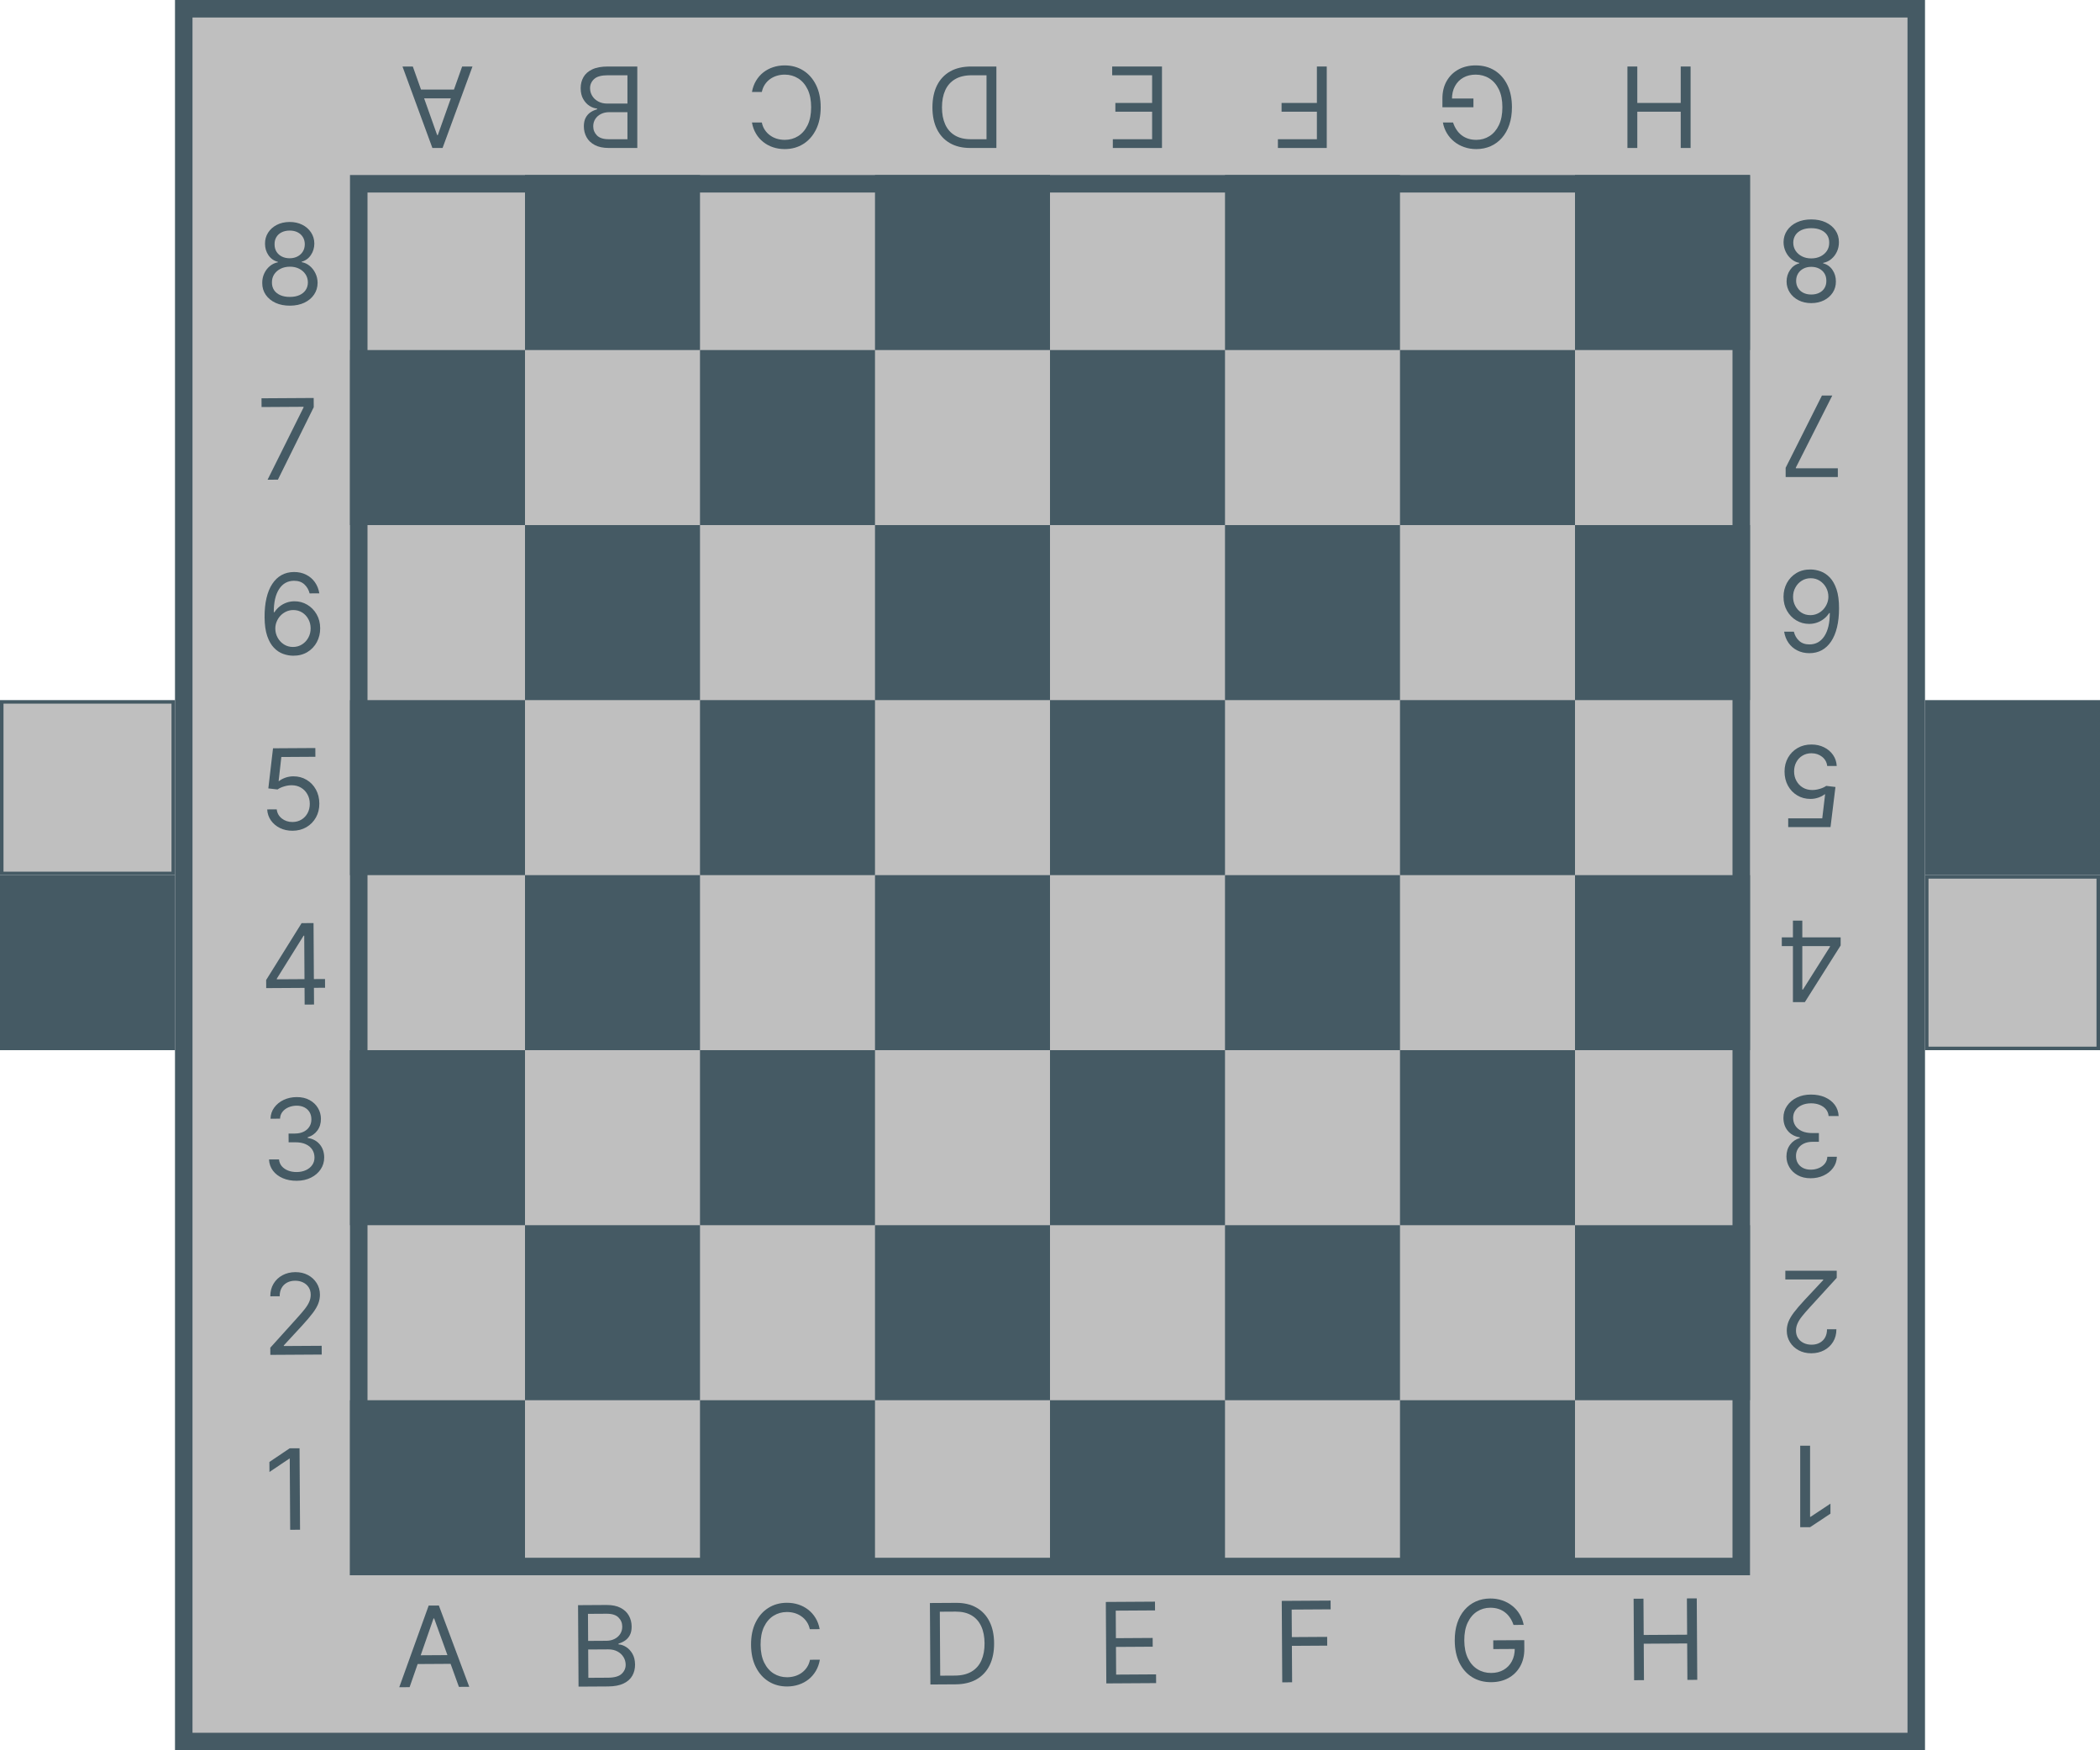 <svg width="1200" height="1000" viewBox="0 0 1200 1000" fill="none" xmlns="http://www.w3.org/2000/svg">
<g clip-path="url(#clip0_1_4)">
<g clip-path="url(#clip1_1_4)">
<rect width="100" height="100" transform="translate(0 500)" fill="#455A64"/>
<rect width="100" height="100" transform="translate(1100 400)" fill="#455A64"/>
<rect x="1101" y="501" width="98" height="98" fill="#BFBFBF"/>
<rect x="1101" y="501" width="98" height="98" stroke="#455A64" stroke-width="2"/>
<rect x="1" y="401" width="98" height="98" fill="#BFBFBF"/>
<rect x="1" y="401" width="98" height="98" stroke="#455A64" stroke-width="2"/>
</g>
<rect x="105" y="5" width="990" height="990" fill="#BFBFBF"/>
<g clip-path="url(#clip2_1_4)">
<rect x="200" y="100" width="800" height="800" fill="#BFBFBF"/>
<rect width="100" height="100" transform="translate(300 100)" fill="#455A64"/>
<rect width="100" height="100" transform="translate(200 200)" fill="#455A64"/>
<rect width="100" height="100" transform="translate(300 300)" fill="#455A64"/>
<rect width="100" height="100" transform="translate(400 200)" fill="#455A64"/>
<rect width="100" height="100" transform="translate(500 100)" fill="#455A64"/>
<rect width="100" height="100" transform="translate(500 300)" fill="#455A64"/>
<rect width="100" height="100" transform="translate(600 200)" fill="#455A64"/>
<rect width="100" height="100" transform="translate(700 100)" fill="#455A64"/>
<rect width="100" height="100" transform="translate(700 300)" fill="#455A64"/>
<rect width="100" height="100" transform="translate(900 100)" fill="#455A64"/>
<rect width="100" height="100" transform="translate(900 300)" fill="#455A64"/>
<rect width="100" height="100" transform="translate(800 200)" fill="#455A64"/>
<rect width="100" height="100" transform="translate(300 500)" fill="#455A64"/>
<rect width="100" height="100" transform="translate(200 600)" fill="#455A64"/>
<rect width="100" height="100" transform="translate(300 700)" fill="#455A64"/>
<rect width="100" height="100" transform="translate(400 600)" fill="#455A64"/>
<rect width="100" height="100" transform="translate(500 500)" fill="#455A64"/>
<rect width="100" height="100" transform="translate(500 700)" fill="#455A64"/>
<rect width="100" height="100" transform="translate(600 600)" fill="#455A64"/>
<rect width="100" height="100" transform="translate(700 500)" fill="#455A64"/>
<rect width="100" height="100" transform="translate(700 700)" fill="#455A64"/>
<rect width="100" height="100" transform="translate(900 500)" fill="#455A64"/>
<rect width="100" height="100" transform="translate(900 700)" fill="#455A64"/>
<rect width="100" height="100" transform="translate(800 600)" fill="#455A64"/>
<rect width="100" height="100" transform="translate(200 400)" fill="#455A64"/>
<rect width="100" height="100" transform="translate(400 400)" fill="#455A64"/>
<rect width="100" height="100" transform="translate(600 400)" fill="#455A64"/>
<rect width="100" height="100" transform="translate(800 400)" fill="#455A64"/>
<rect width="100" height="100" transform="translate(200 800)" fill="#455A64"/>
<rect width="100" height="100" transform="translate(400 800)" fill="#455A64"/>
<rect width="100" height="100" transform="translate(600 800)" fill="#455A64"/>
<rect width="100" height="100" transform="translate(800 800)" fill="#455A64"/>
</g>
<rect x="205" y="105" width="790" height="790" stroke="#455A64" stroke-width="10"/>
<path d="M234.056 963.939L228.148 963.975L244.955 917.327L250.773 917.291L268.147 963.732L262.238 963.768L248.091 924.671L247.727 924.674L234.056 963.939ZM236.128 945.744L259.945 945.6L259.976 950.6L236.158 950.744L236.128 945.744Z" fill="#455A64"/>
<path d="M330.597 963.632L330.314 917.088L346.587 916.989C349.829 916.969 352.507 917.513 354.619 918.622C356.732 919.715 358.309 921.198 359.351 923.07C360.393 924.928 360.92 926.993 360.934 929.265C360.946 931.265 360.6 932.919 359.896 934.226C359.207 935.534 358.289 936.569 357.142 937.334C356.011 938.099 354.779 938.667 353.448 939.038L353.451 939.493C354.876 939.575 356.31 940.066 357.755 940.967C359.2 941.867 360.413 943.163 361.393 944.854C362.373 946.545 362.87 948.618 362.885 951.072C362.899 953.405 362.382 955.507 361.332 957.377C360.283 959.247 358.618 960.735 356.337 961.839C354.055 962.944 351.082 963.508 347.415 963.53L330.597 963.632ZM336.203 958.598L347.385 958.53C351.066 958.508 353.676 957.78 355.212 956.346C356.764 954.897 357.534 953.15 357.521 951.105C357.512 949.529 357.102 948.077 356.29 946.749C355.479 945.405 354.329 944.336 352.839 943.542C351.349 942.733 349.589 942.335 347.559 942.347L336.105 942.417L336.203 958.598ZM336.075 937.508L346.529 937.444C348.226 937.434 349.754 937.091 351.114 936.416C352.489 935.741 353.574 934.795 354.369 933.578C355.18 932.361 355.581 930.934 355.571 929.298C355.558 927.253 354.836 925.522 353.403 924.107C351.97 922.676 349.708 921.97 346.617 921.989L335.981 922.053L336.075 937.508Z" fill="#455A64"/>
<path d="M468.386 930.794L462.749 930.828C462.406 929.209 461.814 927.788 460.973 926.566C460.148 925.344 459.142 924.32 457.955 923.494C456.783 922.652 455.484 922.024 454.057 921.608C452.63 921.193 451.144 920.99 449.598 920.999C446.78 921.016 444.232 921.744 441.953 923.182C439.689 924.62 437.891 926.729 436.559 929.51C435.243 932.291 434.597 935.696 434.621 939.727C434.646 943.757 435.333 947.154 436.683 949.919C438.048 952.683 439.872 954.771 442.153 956.181C444.45 957.592 447.007 958.288 449.825 958.271C451.371 958.262 452.854 958.04 454.276 957.608C455.697 957.175 456.989 956.538 458.151 955.698C459.327 954.842 460.321 953.798 461.132 952.566C461.957 951.318 462.532 949.891 462.856 948.282L468.492 948.248C468.082 950.63 467.322 952.763 466.212 954.649C465.103 956.534 463.719 958.141 462.06 959.469C460.401 960.782 458.536 961.786 456.464 962.481C454.408 963.175 452.206 963.529 449.857 963.544C445.888 963.568 442.351 962.62 439.249 960.699C436.146 958.778 433.698 956.036 431.903 952.471C430.109 948.906 429.197 944.669 429.167 939.76C429.137 934.851 429.997 930.603 431.748 927.017C433.499 923.43 435.914 920.658 438.993 918.7C442.072 916.742 445.597 915.75 449.566 915.726C451.915 915.712 454.121 916.04 456.186 916.709C458.266 917.378 460.143 918.367 461.818 919.675C463.493 920.967 464.896 922.55 466.029 924.422C467.161 926.279 467.947 928.403 468.386 930.794Z" fill="#455A64"/>
<path d="M546.019 962.323L531.656 962.41L531.373 915.865L546.372 915.774C550.887 915.747 554.757 916.655 557.98 918.499C561.203 920.328 563.682 922.972 565.415 926.431C567.148 929.875 568.029 934.006 568.058 938.824C568.088 943.673 567.25 947.852 565.544 951.363C563.838 954.858 561.339 957.555 558.047 959.454C554.756 961.338 550.746 962.294 546.019 962.323ZM537.261 957.376L545.625 957.325C549.473 957.301 552.658 956.54 555.179 955.039C557.701 953.539 559.574 951.414 560.8 948.664C562.026 945.914 562.627 942.645 562.604 938.858C562.581 935.1 561.948 931.869 560.704 929.164C559.46 926.445 557.614 924.365 555.166 922.925C552.718 921.47 549.675 920.754 546.039 920.776L537.039 920.831L537.261 957.376Z" fill="#455A64"/>
<path d="M632.185 961.799L631.902 915.254L659.992 915.083L660.023 920.083L637.569 920.22L637.664 935.947L658.664 935.819L658.694 940.819L637.695 940.947L637.791 956.765L660.608 956.626L660.639 961.626L632.185 961.799Z" fill="#455A64"/>
<path d="M732.714 961.187L732.431 914.643L760.34 914.473L760.37 919.473L738.098 919.609L738.193 935.336L758.375 935.213L758.405 940.213L738.224 940.335L738.35 961.153L732.714 961.187Z" fill="#455A64"/>
<path d="M864.866 928.383C864.357 926.856 863.69 925.489 862.864 924.282C862.054 923.06 861.085 922.02 859.959 921.163C858.847 920.306 857.586 919.655 856.174 919.209C854.762 918.763 853.215 918.545 851.534 918.555C848.776 918.572 846.273 919.299 844.024 920.737C841.775 922.175 839.993 924.285 838.676 927.065C837.36 929.846 836.714 933.252 836.738 937.282C836.763 941.312 837.458 944.709 838.823 947.474C840.188 950.238 842.027 952.326 844.338 953.736C846.65 955.146 849.245 955.843 852.124 955.825C854.791 955.809 857.136 955.226 859.159 954.078C861.197 952.914 862.778 951.283 863.902 949.185C865.041 947.072 865.601 944.591 865.584 941.743L867.313 942.096L853.314 942.181L853.283 937.181L871.01 937.073L871.041 942.073C871.064 945.907 870.266 949.245 868.647 952.088C867.043 954.931 864.814 957.142 861.96 958.72C859.121 960.283 855.853 961.075 852.156 961.098C848.035 961.123 844.408 960.175 841.275 958.255C838.157 956.334 835.716 953.591 833.952 950.026C832.203 946.461 831.314 942.224 831.284 937.315C831.261 933.633 831.734 930.32 832.701 927.374C833.683 924.414 835.076 921.89 836.882 919.803C838.687 917.717 840.829 916.113 843.307 914.992C845.785 913.87 848.517 913.301 851.502 913.283C853.956 913.268 856.246 913.625 858.372 914.354C860.513 915.069 862.42 916.095 864.095 917.433C865.785 918.756 867.196 920.346 868.329 922.203C869.461 924.045 870.246 926.093 870.684 928.348L864.866 928.383Z" fill="#455A64"/>
<path d="M933.773 959.965L933.49 913.42L939.126 913.386L939.252 934.113L964.07 933.962L963.944 913.235L969.58 913.201L969.863 959.746L964.227 959.78L964.1 938.962L939.282 939.113L939.409 959.931L933.773 959.965Z" fill="#455A64"/>
<path d="M264.08 38H269.989L252.898 84.546H247.08L229.989 38H235.898L249.807 77.182H250.17L264.08 38ZM261.898 56.182H238.08V51.182H261.898V56.182Z" fill="#455A64"/>
<path d="M364.176 38V84.546H347.903C344.661 84.546 341.987 83.985 339.881 82.864C337.775 81.758 336.206 80.265 335.176 78.386C334.146 76.523 333.631 74.454 333.631 72.182C333.631 70.182 333.987 68.53 334.699 67.227C335.396 65.924 336.32 64.894 337.472 64.136C338.608 63.379 339.843 62.818 341.176 62.455V62C339.752 61.909 338.32 61.409 336.881 60.5C335.441 59.591 334.237 58.288 333.267 56.591C332.297 54.894 331.812 52.818 331.812 50.364C331.812 48.03 332.343 45.932 333.403 44.068C334.464 42.205 336.138 40.727 338.426 39.636C340.714 38.545 343.691 38 347.358 38H364.176ZM358.54 43H347.358C343.676 43 341.062 43.712 339.517 45.136C337.956 46.576 337.176 48.318 337.176 50.364C337.176 51.939 337.578 53.394 338.381 54.727C339.184 56.076 340.328 57.151 341.812 57.955C343.297 58.773 345.055 59.182 347.085 59.182H358.54V43ZM358.54 64.091H348.085C346.388 64.091 344.858 64.424 343.494 65.091C342.116 65.758 341.025 66.697 340.222 67.909C339.403 69.121 338.994 70.546 338.994 72.182C338.994 74.227 339.706 75.962 341.131 77.386C342.555 78.826 344.812 79.546 347.903 79.546H358.54V64.091Z" fill="#455A64"/>
<path d="M429.69 70H435.327C435.66 71.621 436.243 73.046 437.077 74.273C437.895 75.5 438.895 76.53 440.077 77.364C441.243 78.212 442.539 78.849 443.963 79.273C445.387 79.697 446.872 79.909 448.418 79.909C451.236 79.909 453.789 79.197 456.077 77.773C458.349 76.349 460.16 74.25 461.509 71.477C462.842 68.704 463.509 65.303 463.509 61.273C463.509 57.242 462.842 53.841 461.509 51.068C460.16 48.295 458.349 46.197 456.077 44.773C453.789 43.349 451.236 42.636 448.418 42.636C446.872 42.636 445.387 42.849 443.963 43.273C442.539 43.697 441.243 44.326 440.077 45.159C438.895 46.008 437.895 47.045 437.077 48.273C436.243 49.515 435.66 50.939 435.327 52.545H429.69C430.115 50.167 430.887 48.038 432.009 46.159C433.13 44.28 434.524 42.682 436.19 41.364C437.857 40.061 439.728 39.068 441.804 38.386C443.865 37.705 446.069 37.364 448.418 37.364C452.387 37.364 455.918 38.333 459.009 40.273C462.099 42.212 464.531 44.97 466.304 48.545C468.077 52.121 468.963 56.364 468.963 61.273C468.963 66.182 468.077 70.424 466.304 74C464.531 77.576 462.099 80.333 459.009 82.273C455.918 84.212 452.387 85.182 448.418 85.182C446.069 85.182 443.865 84.841 441.804 84.159C439.728 83.477 437.857 82.477 436.19 81.159C434.524 79.856 433.13 78.265 432.009 76.386C430.887 74.523 430.115 72.394 429.69 70Z" fill="#455A64"/>
<path d="M555 38H569.364V84.546H554.364C549.848 84.546 545.985 83.614 542.773 81.75C539.561 79.901 537.098 77.242 535.386 73.773C533.674 70.318 532.818 66.182 532.818 61.364C532.818 56.515 533.682 52.341 535.409 48.841C537.136 45.356 539.652 42.674 542.955 40.795C546.258 38.932 550.273 38 555 38ZM563.727 43H555.364C551.515 43 548.326 43.742 545.795 45.227C543.265 46.712 541.379 48.826 540.136 51.568C538.894 54.311 538.273 57.576 538.273 61.364C538.273 65.121 538.886 68.356 540.114 71.068C541.341 73.796 543.174 75.886 545.614 77.341C548.053 78.811 551.091 79.546 554.727 79.546H563.727V43Z" fill="#455A64"/>
<path d="M663.989 38V84.546H635.898V79.546H658.352V63.818H637.352V58.818H658.352V43H635.534V38H663.989Z" fill="#455A64"/>
<path d="M758.145 38V84.546H730.236V79.546H752.509V63.818H732.327V58.818H752.509V38H758.145Z" fill="#455A64"/>
<path d="M830.327 70C830.827 71.53 831.486 72.901 832.304 74.114C833.107 75.341 834.069 76.386 835.19 77.25C836.296 78.114 837.554 78.773 838.963 79.227C840.372 79.682 841.918 79.909 843.599 79.909C846.357 79.909 848.865 79.197 851.122 77.773C853.38 76.349 855.175 74.25 856.509 71.477C857.842 68.704 858.509 65.303 858.509 61.273C858.509 57.242 857.834 53.841 856.486 51.068C855.137 48.295 853.312 46.197 851.009 44.773C848.705 43.349 846.115 42.636 843.236 42.636C840.569 42.636 838.221 43.205 836.19 44.341C834.145 45.492 832.554 47.114 831.418 49.205C830.266 51.311 829.69 53.788 829.69 56.636L827.963 56.273H841.963V61.273H824.236V56.273C824.236 52.439 825.054 49.106 826.69 46.273C828.312 43.439 830.554 41.242 833.418 39.682C836.266 38.136 839.539 37.364 843.236 37.364C847.357 37.364 850.978 38.333 854.099 40.273C857.205 42.212 859.63 44.97 861.372 48.545C863.099 52.121 863.963 56.364 863.963 61.273C863.963 64.954 863.471 68.265 862.486 71.204C861.486 74.159 860.077 76.674 858.259 78.75C856.44 80.826 854.289 82.417 851.804 83.523C849.319 84.629 846.584 85.182 843.599 85.182C841.145 85.182 838.857 84.811 836.736 84.068C834.599 83.341 832.698 82.303 831.031 80.954C829.349 79.621 827.948 78.023 826.827 76.159C825.705 74.311 824.933 72.258 824.509 70H830.327Z" fill="#455A64"/>
<path d="M966.051 38V84.546H960.415V63.818H935.597V84.546H929.96V38H935.597V58.818H960.415V38H966.051Z" fill="#455A64"/>
<path d="M1034.99 125.364C1038.11 125.364 1040.87 125.917 1043.26 127.023C1045.64 128.144 1047.5 129.682 1048.83 131.636C1050.17 133.606 1050.82 135.848 1050.81 138.364C1050.82 140.333 1050.44 142.152 1049.65 143.818C1048.86 145.5 1047.79 146.902 1046.42 148.023C1045.04 149.159 1043.51 149.879 1041.81 150.182V150.455C1044.04 151.03 1045.81 152.28 1047.13 154.205C1048.45 156.144 1049.1 158.348 1049.08 160.818C1049.1 163.182 1048.5 165.295 1047.29 167.159C1046.07 169.023 1044.41 170.492 1042.29 171.568C1040.15 172.644 1037.72 173.182 1034.99 173.182C1032.29 173.182 1029.89 172.644 1027.76 171.568C1025.64 170.492 1023.98 169.023 1022.76 167.159C1021.54 165.295 1020.92 163.182 1020.9 160.818C1020.92 158.348 1021.59 156.144 1022.92 154.205C1024.24 152.28 1025.99 151.03 1028.17 150.455V150.182C1026.49 149.879 1024.98 149.159 1023.63 148.023C1022.28 146.902 1021.2 145.5 1020.4 143.818C1019.6 142.152 1019.19 140.333 1019.17 138.364C1019.19 135.848 1019.87 133.606 1021.22 131.636C1022.55 129.682 1024.41 128.144 1026.79 127.023C1029.15 125.917 1031.89 125.364 1034.99 125.364ZM1034.99 130.364C1032.89 130.364 1031.07 130.705 1029.54 131.386C1028.01 132.068 1026.82 133.03 1025.99 134.273C1025.16 135.515 1024.73 136.97 1024.72 138.636C1024.73 140.394 1025.19 141.947 1026.08 143.295C1026.98 144.644 1028.2 145.705 1029.74 146.477C1031.27 147.25 1033.02 147.636 1034.99 147.636C1036.98 147.636 1038.75 147.25 1040.31 146.477C1041.86 145.705 1043.07 144.644 1043.97 143.295C1044.85 141.947 1045.28 140.394 1045.26 138.636C1045.28 136.97 1044.88 135.515 1044.06 134.273C1043.23 133.03 1042.04 132.068 1040.49 131.386C1038.95 130.705 1037.11 130.364 1034.99 130.364ZM1034.99 152.455C1033.32 152.455 1031.85 152.788 1030.56 153.455C1029.26 154.121 1028.23 155.053 1027.49 156.25C1026.75 157.447 1026.37 158.848 1026.36 160.455C1026.37 162.03 1026.74 163.402 1027.47 164.568C1028.2 165.75 1029.2 166.659 1030.49 167.295C1031.78 167.947 1033.28 168.273 1034.99 168.273C1036.73 168.273 1038.26 167.947 1039.56 167.295C1040.86 166.659 1041.87 165.75 1042.58 164.568C1043.29 163.402 1043.64 162.03 1043.63 160.455C1043.64 158.848 1043.29 157.447 1042.56 156.25C1041.82 155.053 1040.79 154.121 1039.49 153.455C1038.19 152.788 1036.69 152.455 1034.99 152.455Z" fill="#455A64"/>
<path d="M1047.01 226L1026.19 267.182V267.545H1050.19V272.545H1020.37V267.273L1041.1 226H1047.01Z" fill="#455A64"/>
<path d="M1034.7 325.364C1036.61 325.394 1038.51 325.758 1040.42 326.455C1042.33 327.152 1044.07 328.326 1045.65 329.977C1047.23 331.644 1048.49 333.894 1049.45 336.727C1050.4 339.576 1050.88 343.152 1050.88 347.455C1050.88 351.576 1050.49 355.227 1049.72 358.409C1048.95 361.606 1047.82 364.295 1046.36 366.477C1044.89 368.674 1043.11 370.341 1041.04 371.477C1038.95 372.614 1036.59 373.182 1033.97 373.182C1031.36 373.182 1029.04 372.659 1027.01 371.614C1024.97 370.583 1023.3 369.144 1022.01 367.295C1020.73 365.447 1019.89 363.318 1019.51 360.909H1025.06C1025.57 363 1026.57 364.735 1028.06 366.114C1029.54 367.492 1031.51 368.182 1033.97 368.182C1037.57 368.182 1040.42 366.614 1042.49 363.477C1044.55 360.341 1045.59 355.939 1045.61 350.273H1045.24C1044.39 351.561 1043.39 352.659 1042.22 353.568C1041.04 354.492 1039.73 355.205 1038.31 355.705C1036.89 356.205 1035.38 356.455 1033.79 356.455C1031.12 356.455 1028.68 355.788 1026.47 354.455C1024.26 353.136 1022.48 351.311 1021.15 348.977C1019.82 346.659 1019.15 344 1019.15 341C1019.15 338.121 1019.79 335.485 1021.08 333.091C1022.37 330.712 1024.18 328.818 1026.51 327.409C1028.83 326.015 1031.56 325.333 1034.7 325.364ZM1034.7 330.364C1032.79 330.364 1031.07 330.841 1029.56 331.795C1028.03 332.75 1026.82 334.03 1025.95 335.636C1025.05 337.242 1024.61 339.03 1024.61 341C1024.61 342.924 1025.04 344.674 1025.9 346.25C1026.75 347.841 1027.92 349.106 1029.42 350.045C1030.91 350.985 1032.61 351.455 1034.51 351.455C1035.95 351.455 1037.29 351.167 1038.54 350.591C1039.78 350.03 1040.87 349.258 1041.81 348.273C1042.73 347.288 1043.46 346.159 1043.99 344.886C1044.52 343.629 1044.79 342.303 1044.79 340.909C1044.79 339.061 1044.36 337.333 1043.49 335.727C1042.61 334.121 1041.42 332.826 1039.9 331.841C1038.37 330.856 1036.64 330.364 1034.7 330.364Z" fill="#455A64"/>
<path d="M1035.11 425.364C1037.77 425.364 1040.17 425.894 1042.31 426.955C1044.45 428.015 1046.16 429.47 1047.45 431.318C1048.73 433.167 1049.44 435.273 1049.56 437.636H1044.11C1043.89 435.53 1042.94 433.788 1041.24 432.409C1039.53 431.045 1037.48 430.364 1035.11 430.364C1033.2 430.364 1031.5 430.811 1030.01 431.705C1028.51 432.598 1027.34 433.826 1026.49 435.386C1025.63 436.962 1025.2 438.742 1025.2 440.727C1025.2 442.758 1025.64 444.568 1026.54 446.159C1027.42 447.765 1028.63 449.03 1030.17 449.955C1031.72 450.879 1033.48 451.348 1035.47 451.364C1036.89 451.379 1038.36 451.159 1039.86 450.705C1041.36 450.265 1042.59 449.697 1043.56 449L1048.83 449.636L1046.01 472.545H1021.83V467.545H1041.29L1042.92 453.818H1042.65C1041.7 454.576 1040.5 455.205 1039.06 455.705C1037.62 456.205 1036.12 456.455 1034.56 456.455C1031.71 456.455 1029.17 455.773 1026.95 454.409C1024.7 453.061 1022.95 451.212 1021.67 448.864C1020.39 446.515 1019.74 443.833 1019.74 440.818C1019.74 437.849 1020.41 435.197 1021.74 432.864C1023.06 430.545 1024.88 428.712 1027.2 427.364C1029.51 426.03 1032.15 425.364 1035.11 425.364Z" fill="#455A64"/>
<path d="M1051.8 535.545V540.182L1031.35 572.545H1027.99V565.364H1030.26L1045.71 540.909V540.545H1018.17V535.545H1051.8ZM1029.89 526V572.545H1024.53V526H1029.89Z" fill="#455A64"/>
<path d="M1034.83 625.364C1037.83 625.364 1040.5 625.879 1042.85 626.909C1045.19 627.939 1047.04 629.371 1048.42 631.205C1049.78 633.053 1050.53 635.197 1050.65 637.636H1044.92C1044.8 636.136 1044.28 634.841 1043.37 633.75C1042.47 632.674 1041.28 631.841 1039.81 631.25C1038.34 630.659 1036.71 630.364 1034.92 630.364C1032.92 630.364 1031.15 630.712 1029.6 631.409C1028.06 632.106 1026.84 633.076 1025.97 634.318C1025.09 635.561 1024.65 637 1024.65 638.636C1024.65 640.348 1025.07 641.856 1025.92 643.159C1026.77 644.477 1028.01 645.508 1029.65 646.25C1031.28 646.992 1033.28 647.364 1035.65 647.364H1039.37V652.364H1035.65C1033.8 652.364 1032.18 652.697 1030.78 653.364C1029.37 654.03 1028.28 654.97 1027.49 656.182C1026.69 657.394 1026.28 658.818 1026.28 660.455C1026.28 662.03 1026.63 663.402 1027.33 664.568C1028.03 665.735 1029.01 666.644 1030.28 667.295C1031.54 667.947 1033.03 668.273 1034.74 668.273C1036.34 668.273 1037.86 667.977 1039.28 667.386C1040.69 666.811 1041.84 665.97 1042.74 664.864C1043.63 663.773 1044.12 662.455 1044.19 660.909H1049.65C1049.56 663.349 1048.82 665.485 1047.44 667.318C1046.06 669.167 1044.26 670.606 1042.03 671.636C1039.79 672.667 1037.33 673.182 1034.65 673.182C1031.77 673.182 1029.3 672.598 1027.24 671.432C1025.18 670.28 1023.59 668.758 1022.49 666.864C1021.38 664.97 1020.83 662.924 1020.83 660.727C1020.83 658.106 1021.52 655.871 1022.9 654.023C1024.26 652.174 1026.12 650.894 1028.47 650.182V649.818C1025.53 649.333 1023.23 648.083 1021.58 646.068C1019.93 644.068 1019.1 641.591 1019.1 638.636C1019.1 636.106 1019.79 633.833 1021.17 631.818C1022.53 629.818 1024.4 628.242 1026.76 627.091C1029.12 625.939 1031.81 625.364 1034.83 625.364Z" fill="#455A64"/>
<path d="M1049.56 726V730.091L1034.19 746.909C1032.39 748.879 1030.91 750.591 1029.74 752.045C1028.57 753.515 1027.71 754.894 1027.15 756.182C1026.57 757.485 1026.28 758.849 1026.28 760.273C1026.28 761.909 1026.68 763.326 1027.47 764.523C1028.24 765.72 1029.3 766.644 1030.65 767.295C1032 767.947 1033.51 768.273 1035.19 768.273C1036.98 768.273 1038.54 767.902 1039.87 767.159C1041.19 766.432 1042.22 765.409 1042.94 764.091C1043.66 762.773 1044.01 761.227 1044.01 759.455H1049.37C1049.37 762.182 1048.75 764.576 1047.49 766.636C1046.23 768.697 1044.52 770.303 1042.35 771.455C1040.17 772.606 1037.72 773.182 1035.01 773.182C1032.28 773.182 1029.87 772.606 1027.76 771.455C1025.66 770.303 1024 768.75 1022.81 766.795C1021.61 764.841 1021.01 762.667 1021.01 760.273C1021.01 758.561 1021.32 756.886 1021.94 755.25C1022.55 753.629 1023.61 751.818 1025.12 749.818C1026.62 747.833 1028.71 745.409 1031.37 742.545L1041.83 731.364V731H1020.19V726H1049.56Z" fill="#455A64"/>
<path d="M1028.69 872.545V826H1034.33V866.636H1034.6L1045.97 859.091V864.818L1034.33 872.545H1028.69Z" fill="#455A64"/>
<path d="M165.747 174.642C162.625 174.661 159.865 174.124 157.464 173.033C155.078 171.926 153.213 170.399 151.868 168.453C150.523 166.492 149.85 164.253 149.85 161.738C149.823 159.768 150.198 157.948 150.976 156.276C151.753 154.59 152.82 153.182 154.177 152.052C155.549 150.908 157.083 150.179 158.778 149.865L158.776 149.593C156.545 149.03 154.765 147.791 153.435 145.875C152.105 143.944 151.44 141.743 151.44 139.273C151.411 136.91 151.996 134.793 153.197 132.922C154.398 131.051 156.056 129.571 158.17 128.482C160.3 127.393 162.729 126.841 165.456 126.824C168.153 126.808 170.565 127.331 172.693 128.394C174.821 129.457 176.496 130.916 177.72 132.773C178.958 134.629 179.592 136.738 179.622 139.102C179.622 141.572 178.961 143.78 177.639 145.728C176.333 147.66 174.59 148.921 172.412 149.51L172.414 149.782C174.097 150.075 175.617 150.786 176.972 151.914C178.328 153.027 179.412 154.422 180.225 156.099C181.038 157.76 181.458 159.576 181.485 161.546C181.486 164.061 180.817 166.307 179.481 168.285C178.159 170.248 176.313 171.797 173.941 172.933C171.584 174.053 168.853 174.623 165.747 174.642ZM165.716 169.642C167.822 169.629 169.638 169.277 171.164 168.586C172.691 167.895 173.866 166.925 174.692 165.678C175.518 164.43 175.933 162.973 175.938 161.307C175.913 159.549 175.449 157.999 174.546 156.656C173.644 155.313 172.418 154.26 170.868 153.496C169.333 152.733 167.581 152.357 165.611 152.369C163.626 152.381 161.856 152.778 160.3 153.561C158.759 154.343 157.546 155.411 156.66 156.765C155.79 158.118 155.368 159.674 155.393 161.432C155.388 163.098 155.799 164.55 156.624 165.788C157.465 167.025 158.66 167.98 160.21 168.652C161.76 169.325 163.595 169.655 165.716 169.642ZM165.582 147.551C167.249 147.541 168.724 147.199 170.008 146.524C171.306 145.85 172.324 144.912 173.059 143.71C173.794 142.509 174.164 141.105 174.169 139.499C174.145 137.923 173.765 136.554 173.031 135.392C172.296 134.215 171.283 133.312 169.992 132.683C168.7 132.039 167.198 131.723 165.486 131.733C163.743 131.744 162.223 132.079 160.924 132.738C159.624 133.383 158.622 134.298 157.917 135.484C157.212 136.655 156.872 138.028 156.897 139.604C156.892 141.21 157.256 142.609 157.991 143.802C158.74 144.994 159.769 145.92 161.076 146.579C162.383 147.237 163.885 147.561 165.582 147.551Z" fill="#455A64"/>
<path d="M152.896 274.085L173.464 232.778L173.462 232.414L149.462 232.56L149.432 227.56L179.249 227.379L179.281 232.651L158.805 274.049L152.896 274.085Z" fill="#455A64"/>
<path d="M167.508 374.635C165.599 374.616 163.687 374.264 161.774 373.578C159.861 372.893 158.111 371.729 156.526 370.088C154.94 368.431 153.661 366.188 152.689 363.361C151.717 360.518 151.218 356.945 151.192 352.642C151.167 348.521 151.531 344.867 152.285 341.681C153.038 338.479 154.143 335.783 155.599 333.593C157.055 331.387 158.818 329.709 160.887 328.56C162.971 327.411 165.323 326.829 167.945 326.813C170.551 326.797 172.872 327.306 174.908 328.339C176.96 329.357 178.636 330.786 179.935 332.626C181.234 334.467 182.08 336.591 182.473 338.997L176.928 339.031C176.4 336.943 175.39 335.215 173.896 333.845C172.403 332.475 170.429 331.798 167.975 331.813C164.369 331.835 161.538 333.42 159.481 336.569C157.439 339.718 156.428 344.126 156.448 349.792L156.811 349.79C157.652 348.497 158.653 347.392 159.814 346.476C160.99 345.545 162.289 344.825 163.71 344.316C165.131 343.808 166.637 343.548 168.228 343.539C170.895 343.522 173.338 344.174 175.558 345.494C177.778 346.799 179.562 348.614 180.91 350.939C182.257 353.249 182.94 355.904 182.958 358.904C182.976 361.783 182.348 364.423 181.074 366.825C179.801 369.211 178.002 371.116 175.677 372.539C173.368 373.947 170.644 374.646 167.508 374.635ZM167.478 369.635C169.387 369.623 171.096 369.135 172.605 368.172C174.13 367.208 175.326 365.92 176.195 364.309C177.08 362.697 177.516 360.907 177.504 358.937C177.492 357.013 177.049 355.266 176.176 353.695C175.318 352.109 174.136 350.851 172.631 349.921C171.14 348.991 169.44 348.531 167.531 348.543C166.092 348.552 164.753 348.848 163.514 349.431C162.275 349.999 161.189 350.779 160.255 351.769C159.337 352.76 158.617 353.893 158.094 355.169C157.571 356.429 157.314 357.757 157.323 359.151C157.334 360.999 157.776 362.724 158.65 364.325C159.538 365.925 160.743 367.213 162.264 368.189C163.8 369.165 165.538 369.646 167.478 369.635Z" fill="#455A64"/>
<path d="M167.207 474.638C164.54 474.654 162.136 474.139 159.993 473.091C157.85 472.044 156.129 470.599 154.83 468.759C153.531 466.918 152.814 464.816 152.678 462.454L158.132 462.42C158.357 464.525 159.322 466.262 161.028 467.63C162.748 468.983 164.798 469.653 167.176 469.638C169.086 469.627 170.78 469.169 172.259 468.266C173.754 467.363 174.92 466.129 175.759 464.563C176.613 462.982 177.034 461.199 177.022 459.215C177.01 457.184 176.552 455.376 175.648 453.791C174.76 452.19 173.54 450.933 171.989 450.018C170.438 449.103 168.67 448.644 166.685 448.641C165.261 448.634 163.8 448.863 162.303 449.327C160.806 449.775 159.574 450.351 158.609 451.054L153.332 450.449L156.011 427.524L180.193 427.377L180.223 432.376L160.769 432.495L159.216 446.232L159.489 446.23C160.438 445.467 161.632 444.831 163.068 444.322C164.504 443.813 166.003 443.554 167.563 443.545C170.412 443.527 172.954 444.194 175.189 445.544C177.44 446.879 179.209 448.716 180.496 451.057C181.798 453.398 182.458 456.075 182.476 459.091C182.494 462.06 181.844 464.716 180.525 467.057C179.221 469.383 177.414 471.228 175.104 472.59C172.794 473.938 170.161 474.62 167.207 474.638Z" fill="#455A64"/>
<path d="M152.117 564.55L152.089 559.914L172.346 527.426L175.71 527.406L175.753 534.587L173.481 534.601L158.175 559.149L158.177 559.513L185.722 559.345L185.753 564.345L152.117 564.55ZM174.084 573.962L173.801 527.417L179.164 527.385L179.447 573.929L174.084 573.962Z" fill="#455A64"/>
<path d="M169.605 674.627C166.605 674.646 163.927 674.147 161.573 673.131C159.233 672.115 157.368 670.694 155.978 668.869C154.604 667.029 153.848 664.89 153.712 662.451L159.439 662.416C159.57 663.915 160.093 665.208 161.008 666.293C161.924 667.363 163.118 668.189 164.592 668.771C166.065 669.353 167.695 669.639 169.483 669.628C171.483 669.616 173.254 669.257 174.795 668.55C176.336 667.844 177.542 666.867 178.414 665.619C179.285 664.371 179.716 662.929 179.706 661.293C179.695 659.581 179.262 658.076 178.405 656.778C177.549 655.465 176.3 654.442 174.659 653.71C173.019 652.977 171.016 652.618 168.653 652.633L164.926 652.655L164.895 647.655L168.622 647.633C170.471 647.622 172.09 647.278 173.48 646.603C174.885 645.928 175.978 644.982 176.758 643.765C177.554 642.548 177.947 641.121 177.937 639.485C177.927 637.909 177.57 636.54 176.866 635.378C176.162 634.216 175.172 633.312 173.895 632.669C172.634 632.025 171.147 631.708 169.435 631.718C167.829 631.728 166.315 632.033 164.895 632.632C163.489 633.217 162.343 634.065 161.456 635.176C160.568 636.272 160.091 637.594 160.025 639.139L154.571 639.173C154.647 636.733 155.369 634.592 156.736 632.75C158.104 630.893 159.898 629.443 162.119 628.399C164.355 627.355 166.814 626.825 169.496 626.809C172.374 626.791 174.848 627.36 176.915 628.514C178.983 629.653 180.575 631.166 181.693 633.053C182.811 634.94 183.376 636.982 183.389 639.179C183.405 641.8 182.73 644.039 181.362 645.896C180.01 647.753 178.161 649.045 175.817 649.771L175.819 650.135C178.762 650.602 181.065 651.838 182.729 653.843C184.392 655.833 185.233 658.305 185.251 661.259C185.266 663.789 184.591 666.066 183.224 668.09C181.873 670.098 180.019 671.685 177.662 672.851C175.306 674.017 172.62 674.609 169.605 674.627Z" fill="#455A64"/>
<path d="M154.482 774.085L154.457 769.994L169.718 753.083C171.509 751.102 172.983 749.381 174.141 747.919C175.299 746.443 176.154 745.058 176.707 743.767C177.275 742.461 177.554 741.095 177.546 739.671C177.536 738.035 177.133 736.621 176.338 735.428C175.558 734.236 174.492 733.318 173.139 732.675C171.787 732.032 170.27 731.715 168.588 731.725C166.8 731.736 165.242 732.117 163.913 732.868C162.599 733.603 161.583 734.632 160.864 735.954C160.16 737.277 159.813 738.824 159.824 740.597L154.46 740.63C154.444 737.903 155.058 735.505 156.303 733.437C157.548 731.368 159.25 729.752 161.41 728.587C163.585 727.422 166.028 726.832 168.74 726.815C171.467 726.799 173.887 727.36 176 728.499C178.113 729.637 179.774 731.18 180.983 733.127C182.192 735.075 182.804 737.245 182.818 739.639C182.829 741.351 182.528 743.027 181.917 744.667C181.321 746.292 180.271 748.109 178.768 750.118C177.28 752.112 175.212 754.549 172.563 757.429L162.176 768.674L162.178 769.038L183.814 768.906L183.845 773.906L154.482 774.085Z" fill="#455A64"/>
<path d="M171.17 827.439L171.453 873.983L165.817 874.018L165.57 833.382L165.297 833.384L153.979 840.998L153.945 835.271L165.534 827.473L171.17 827.439Z" fill="#455A64"/>
<rect x="105" y="5" width="990" height="990" stroke="#455A64" stroke-width="10"/>
</g>
<defs>
<clipPath id="clip0_1_4">
<rect width="1200" height="1000" fill="white"/>
</clipPath>
<clipPath id="clip1_1_4">
<rect width="1200" height="200" fill="white" transform="translate(0 400)"/>
</clipPath>
<clipPath id="clip2_1_4">
<rect x="200" y="100" width="800" height="800" fill="white"/>
</clipPath>
</defs>
</svg>
